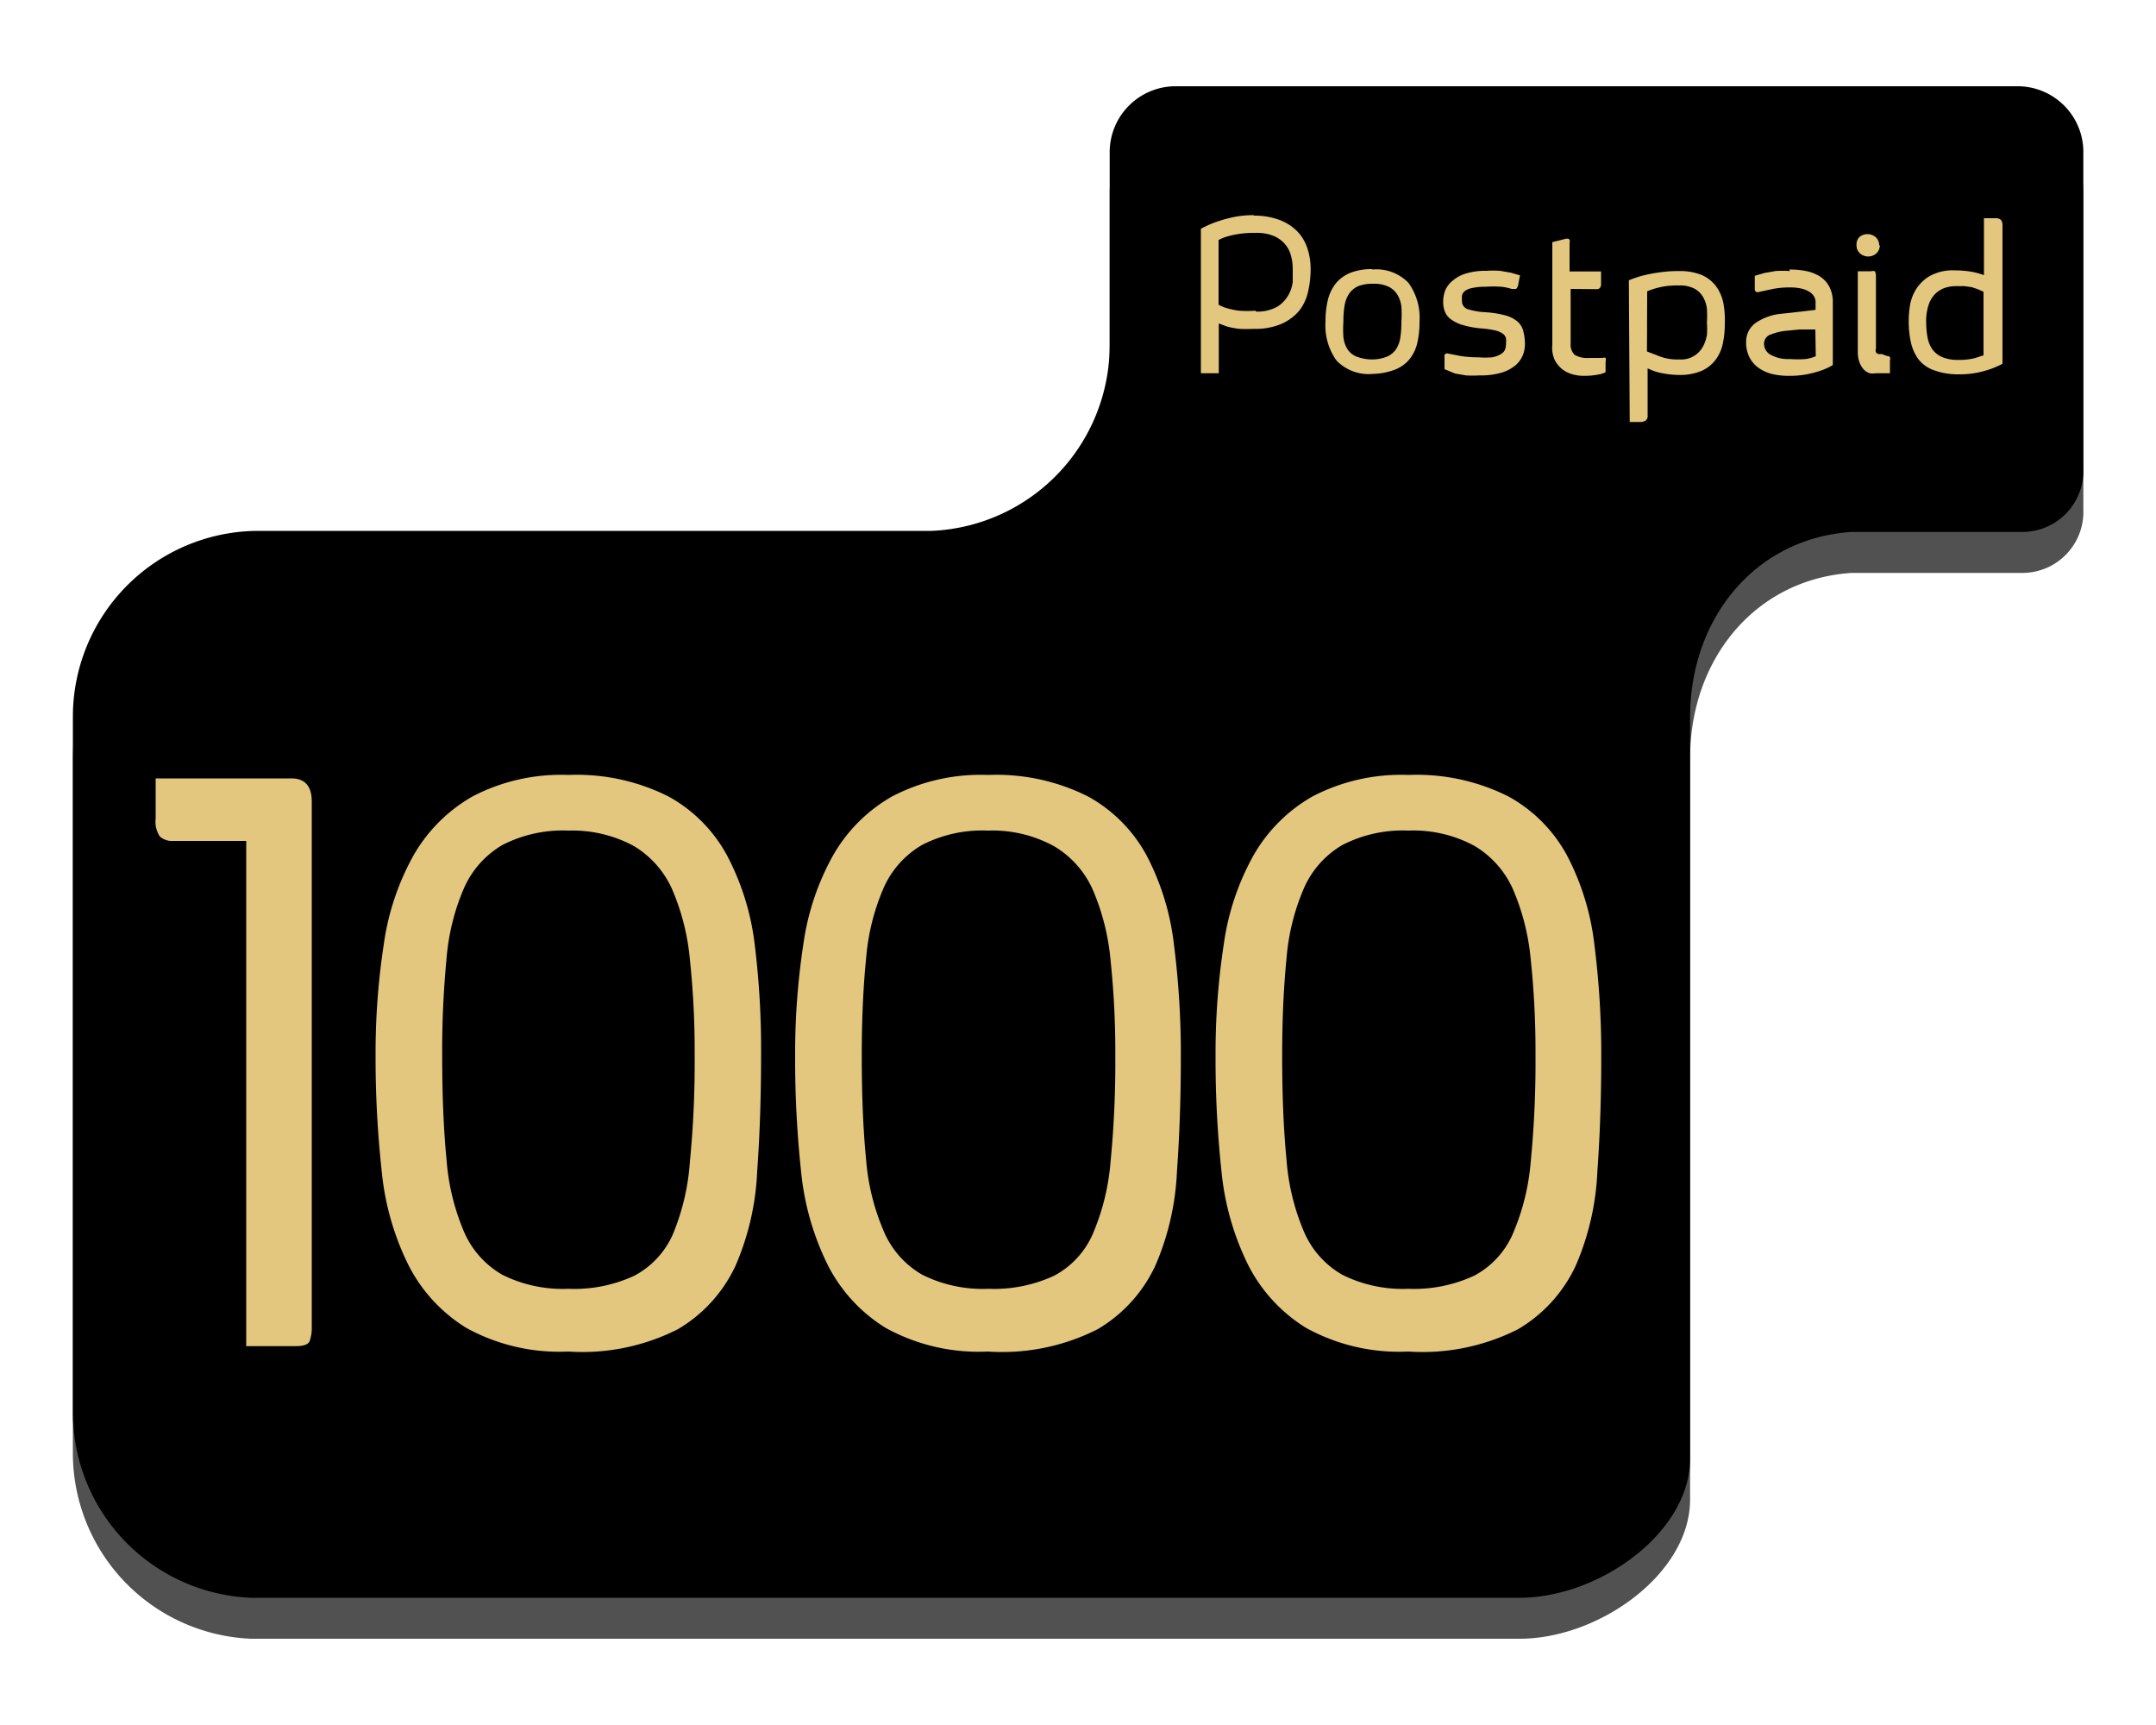 <svg id="Layer_1" data-name="Layer 1" xmlns="http://www.w3.org/2000/svg" viewBox="0 0 100 80"><defs><style>.cls-1{fill:#515151;}.cls-2{fill:#e3c77f;}</style></defs><title>en-1000</title><g id="_Group_" data-name="&lt;Group&gt;"><g id="_Group_2" data-name="&lt;Group&gt;"><path id="_Compound_Path_" data-name="&lt;Compound Path&gt;" class="cls-1" d="M70.48,76c3.67,0,7.91-3,7.91-6.46V35.16c0-4.57,3-8.29,7.48-8.59H93.8a2.83,2.83,0,0,0,2.83-2.95V8.95A3.05,3.05,0,0,0,93.57,5.9H54.52a3.06,3.06,0,0,0-3.05,3.05v9a8.63,8.63,0,0,1-8.26,8.62H12a8.62,8.62,0,0,0-8.62,8.62V67.39A8.62,8.62,0,0,0,11.65,76Z"/></g><g id="_Group_3" data-name="&lt;Group&gt;"><path id="_Compound_Path_2" data-name="&lt;Compound Path&gt;" d="M70.48,74.1c3.67,0,7.91-3,7.91-6.46V33.26c0-4.57,3-8.29,7.48-8.59H93.8a2.83,2.83,0,0,0,2.83-2.95V7A3.05,3.05,0,0,0,93.57,4H54.52A3.06,3.06,0,0,0,51.47,7v9a8.63,8.63,0,0,1-8.26,8.62H12a8.62,8.62,0,0,0-8.62,8.62V65.48a8.61,8.61,0,0,0,8.28,8.62Z"/></g></g><g id="_Group_4" data-name="&lt;Group&gt;"><g id="_Group_5" data-name="&lt;Group&gt;"><path class="cls-2" d="M14.46,37.17V61.53a1.84,1.84,0,0,1-.1.67q-.1.23-.65.23H11.42V39H8.05a.86.86,0,0,1-.63-.2,1.21,1.21,0,0,1-.2-.83V36.1h6.29Q14.46,36.1,14.46,37.17Z"/><path class="cls-2" d="M26.36,62.68a8.94,8.94,0,0,1-4.72-1.09,7.28,7.28,0,0,1-2.71-2.95,12.51,12.51,0,0,1-1.23-4.37A48.23,48.23,0,0,1,17.42,49a33.3,33.3,0,0,1,.38-5.2,11.83,11.83,0,0,1,1.38-4.13,7.34,7.34,0,0,1,2.73-2.73,8.86,8.86,0,0,1,4.45-1,9.46,9.46,0,0,1,4.65,1,6.83,6.83,0,0,1,2.71,2.73A11.82,11.82,0,0,1,35,43.76,39.77,39.77,0,0,1,35.3,49q0,2.81-.18,5.32a12.32,12.32,0,0,1-1,4.37,6.69,6.69,0,0,1-2.67,2.95A9.79,9.79,0,0,1,26.36,62.68Zm0-24.16a6.12,6.12,0,0,0-3.06.67,4.35,4.35,0,0,0-1.78,2,10.35,10.35,0,0,0-.81,3.28,44.67,44.67,0,0,0-.2,4.49q0,2.77.2,4.8a10.52,10.52,0,0,0,.81,3.36,4.22,4.22,0,0,0,1.78,2,6.26,6.26,0,0,0,3.06.65,6.6,6.6,0,0,0,3.07-.61,4,4,0,0,0,1.78-1.92A10.66,10.66,0,0,0,32,53.86a47.26,47.26,0,0,0,.22-4.9A40.52,40.52,0,0,0,32,44.51a10.71,10.71,0,0,0-.83-3.28,4.45,4.45,0,0,0-1.78-2A6,6,0,0,0,26.36,38.52Z"/><path class="cls-2" d="M45.82,62.68a8.94,8.94,0,0,1-4.73-1.09,7.31,7.31,0,0,1-2.71-2.95,12.53,12.53,0,0,1-1.23-4.37A48.64,48.64,0,0,1,36.88,49a33.57,33.57,0,0,1,.38-5.2,11.79,11.79,0,0,1,1.38-4.13,7.32,7.32,0,0,1,2.73-2.73,8.86,8.86,0,0,1,4.45-1,9.46,9.46,0,0,1,4.65,1,6.83,6.83,0,0,1,2.71,2.73,11.81,11.81,0,0,1,1.27,4.13,40.24,40.24,0,0,1,.32,5.2q0,2.81-.18,5.32a12.31,12.31,0,0,1-1,4.37,6.7,6.7,0,0,1-2.67,2.95A9.79,9.79,0,0,1,45.82,62.68Zm0-24.16a6.11,6.11,0,0,0-3.06.67,4.33,4.33,0,0,0-1.78,2,10.29,10.29,0,0,0-.81,3.28q-.2,2-.2,4.49,0,2.77.2,4.8A10.46,10.46,0,0,0,41,57.12a4.2,4.2,0,0,0,1.78,2,6.26,6.26,0,0,0,3.06.65,6.6,6.6,0,0,0,3.06-.61,4,4,0,0,0,1.78-1.92,10.65,10.65,0,0,0,.83-3.36,47.35,47.35,0,0,0,.22-4.9,40.58,40.58,0,0,0-.22-4.45,10.69,10.69,0,0,0-.83-3.28,4.44,4.44,0,0,0-1.78-2A5.94,5.94,0,0,0,45.82,38.52Z"/><path class="cls-2" d="M65.32,62.68a8.94,8.94,0,0,1-4.73-1.09,7.31,7.31,0,0,1-2.71-2.95,12.53,12.53,0,0,1-1.23-4.37A48.64,48.64,0,0,1,56.38,49a33.57,33.57,0,0,1,.38-5.2,11.79,11.79,0,0,1,1.38-4.13,7.32,7.32,0,0,1,2.73-2.73,8.86,8.86,0,0,1,4.45-1,9.46,9.46,0,0,1,4.65,1,6.83,6.83,0,0,1,2.71,2.73,11.81,11.81,0,0,1,1.27,4.13,40.24,40.24,0,0,1,.32,5.2q0,2.81-.18,5.32a12.31,12.31,0,0,1-1,4.37,6.7,6.7,0,0,1-2.67,2.95A9.79,9.79,0,0,1,65.32,62.68Zm0-24.16a6.11,6.11,0,0,0-3.06.67,4.33,4.33,0,0,0-1.78,2,10.29,10.29,0,0,0-.81,3.28q-.2,2-.2,4.49,0,2.77.2,4.8a10.46,10.46,0,0,0,.81,3.36,4.2,4.2,0,0,0,1.78,2,6.26,6.26,0,0,0,3.06.65,6.6,6.6,0,0,0,3.06-.61,4,4,0,0,0,1.78-1.92A10.65,10.65,0,0,0,71,53.86a47.35,47.35,0,0,0,.22-4.9A40.58,40.58,0,0,0,71,44.51a10.69,10.69,0,0,0-.83-3.28,4.44,4.44,0,0,0-1.78-2A5.94,5.94,0,0,0,65.32,38.52Z"/></g></g><path class="cls-2" d="M58.15,10a3.36,3.36,0,0,1,1.14.18,2.28,2.28,0,0,1,.83.5,2,2,0,0,1,.5.78,3,3,0,0,1,.17,1,4.58,4.58,0,0,1-.12,1.07,2.18,2.18,0,0,1-.41.88,2.27,2.27,0,0,1-.8.6,3.06,3.06,0,0,1-1.32.24,5.56,5.56,0,0,1-.66,0,3.72,3.72,0,0,1-.58-.11L56.53,15v2.31H55.7V10.61a5,5,0,0,1,.66-.3,6.8,6.8,0,0,1,.8-.23,4.43,4.43,0,0,1,1-.1m.09,4.47a1.88,1.88,0,0,0,1-.23,1.53,1.53,0,0,0,.5-.52,1.58,1.58,0,0,0,.21-.64c0-.23,0-.42,0-.59a2.37,2.37,0,0,0-.08-.61,1.35,1.35,0,0,0-.28-.54,1.41,1.41,0,0,0-.53-.38,2.1,2.1,0,0,0-.83-.14,4.83,4.83,0,0,0-.78.05,4.32,4.32,0,0,0-.55.12,2.16,2.16,0,0,0-.39.16v3a1.72,1.72,0,0,0,.38.16,3.4,3.4,0,0,0,.58.12,5.33,5.33,0,0,0,.76,0"/><path class="cls-2" d="M63.64,12.5a2.07,2.07,0,0,1,1.69.62,2.77,2.77,0,0,1,.51,1.81,4.13,4.13,0,0,1-.11,1,1.85,1.85,0,0,1-.37.75,1.66,1.66,0,0,1-.68.47,3.07,3.07,0,0,1-1,.19,2.07,2.07,0,0,1-1.69-.62,2.78,2.78,0,0,1-.51-1.81,4.09,4.09,0,0,1,.11-1,2,2,0,0,1,.37-.77,1.71,1.71,0,0,1,.68-.49,2.73,2.73,0,0,1,1-.17m0,4.19a1.87,1.87,0,0,0,.69-.13,1,1,0,0,0,.42-.34,1.38,1.38,0,0,0,.2-.54,4.66,4.66,0,0,0,.05-.75,5.27,5.27,0,0,0,0-.69,1.4,1.4,0,0,0-.19-.56,1,1,0,0,0-.42-.37,1.61,1.61,0,0,0-.72-.13,1.8,1.8,0,0,0-.67.11,1,1,0,0,0-.41.33,1.34,1.34,0,0,0-.22.54,4.28,4.28,0,0,0-.06.77,5.18,5.18,0,0,0,0,.72,1.31,1.31,0,0,0,.18.55.91.91,0,0,0,.41.35,2,2,0,0,0,.72.14"/><path class="cls-2" d="M70.41,13.24a.32.32,0,0,1-.09.16s-.11,0-.2,0a2.65,2.65,0,0,0-.47-.1,5.3,5.3,0,0,0-.77,0,2.59,2.59,0,0,0-.61.06.81.81,0,0,0-.33.14.36.36,0,0,0-.13.21,1.18,1.18,0,0,0,0,.22.39.39,0,0,0,.27.41,3.39,3.39,0,0,0,.82.14,4.89,4.89,0,0,1,.9.14,1.5,1.5,0,0,1,.57.28.87.87,0,0,1,.29.48,2.42,2.42,0,0,1,.07.58,1.4,1.4,0,0,1-.11.54,1.23,1.23,0,0,1-.35.46,1.88,1.88,0,0,1-.65.33,3.44,3.44,0,0,1-1,.12,5.6,5.6,0,0,1-.63,0l-.51-.09L67,17.12v-.54a.22.22,0,0,1,0-.11.15.15,0,0,1,.06-.07.18.18,0,0,1,.12,0l.56.11a5.1,5.1,0,0,0,.83.06,3.57,3.57,0,0,0,.64,0,1.17,1.17,0,0,0,.39-.14.49.49,0,0,0,.2-.2.67.67,0,0,0,.05-.27,1.31,1.31,0,0,0,0-.27.36.36,0,0,0-.14-.21,1,1,0,0,0-.33-.15,4.54,4.54,0,0,0-.69-.1,4.23,4.23,0,0,1-.82-.15,1.75,1.75,0,0,1-.57-.27A.8.8,0,0,1,67,14.4a1.2,1.2,0,0,1-.06-.45,1.39,1.39,0,0,1,.1-.5A1.16,1.16,0,0,1,67.4,13a1.64,1.64,0,0,1,.61-.32,3.08,3.08,0,0,1,.93-.12,4.87,4.87,0,0,1,.64,0l.51.09.41.12Z"/><path class="cls-2" d="M72.85,13.4v2.53a.65.65,0,0,0,.19.53,1.17,1.17,0,0,0,.67.14l.36,0,.27,0a.14.14,0,0,1,.13,0,.22.22,0,0,1,0,.16v.5a1,1,0,0,1-.34.11,3.31,3.31,0,0,1-.68.06,1.85,1.85,0,0,1-.51-.07,1.34,1.34,0,0,1-.47-.23,1.32,1.32,0,0,1-.35-.42A1.34,1.34,0,0,1,72,16V11.23l.64-.16h.09a.14.14,0,0,1,.07.05.25.25,0,0,1,0,.15v1.32h1.46v.56a.3.3,0,0,1-.05.2.2.2,0,0,1-.16.06Z"/><path class="cls-2" d="M75.55,13a5.12,5.12,0,0,1,.61-.21,6.49,6.49,0,0,1,.76-.15,6.28,6.28,0,0,1,1-.07,2.64,2.64,0,0,1,1,.18,1.66,1.66,0,0,1,.67.52,2,2,0,0,1,.34.77A4.2,4.2,0,0,1,80,15a4.36,4.36,0,0,1-.09.92,1.88,1.88,0,0,1-.34.77,1.66,1.66,0,0,1-.67.52,2.62,2.62,0,0,1-1,.18,4.38,4.38,0,0,1-.74-.07,2.53,2.53,0,0,1-.74-.24v2.2a.25.25,0,0,1-.1.23.47.47,0,0,1-.25.06h-.48Zm.84,3.3.65.25a2.38,2.38,0,0,0,.86.12,1.13,1.13,0,0,0,.7-.18,1.17,1.17,0,0,0,.4-.44,1.85,1.85,0,0,0,.17-.51,3.65,3.65,0,0,0,0-.58,4.8,4.8,0,0,0,0-.64,1.44,1.44,0,0,0-.18-.55,1.06,1.06,0,0,0-.39-.38,1.42,1.42,0,0,0-.71-.15,3.51,3.51,0,0,0-1.49.27Z"/><path class="cls-2" d="M83,12.5a3.81,3.81,0,0,1,.77.07,1.9,1.9,0,0,1,.64.25,1.26,1.26,0,0,1,.44.48,1.56,1.56,0,0,1,.16.75v2.88a2.73,2.73,0,0,1-.51.24,4.59,4.59,0,0,1-.65.18,4.2,4.2,0,0,1-.86.08,3.36,3.36,0,0,1-.78-.08,1.93,1.93,0,0,1-.6-.26,1.34,1.34,0,0,1-.45-.49,1.46,1.46,0,0,1-.17-.73,1.06,1.06,0,0,1,.45-.9,2.52,2.52,0,0,1,1.2-.42l1.07-.12.5-.06V14a.5.5,0,0,0-.06-.23.6.6,0,0,0-.2-.22,1.21,1.21,0,0,0-.37-.16,2.3,2.3,0,0,0-.57-.06,4.07,4.07,0,0,0-.78.07l-.6.13c-.16.05-.24,0-.24-.14v-.6l.45-.13.51-.09a5,5,0,0,1,.66,0m1.19,2.71-.34,0-.39,0-.61.06a2.55,2.55,0,0,0-.72.17.45.45,0,0,0-.32.44.58.58,0,0,0,.32.51,1.64,1.64,0,0,0,.87.19,4.6,4.6,0,0,0,.75,0,1.83,1.83,0,0,0,.46-.13Z"/><path class="cls-2" d="M87.19,11.36a.51.51,0,0,1-.16.39.57.57,0,0,1-.76,0,.5.5,0,0,1-.16-.39.48.48,0,0,1,.16-.39A.59.59,0,0,1,87,11a.5.5,0,0,1,.16.39m.36,5.12a.17.17,0,0,1,.14.05.25.25,0,0,1,0,.15v.6h-.65a.92.92,0,0,1-.29,0,.72.72,0,0,1-.27-.17,1,1,0,0,1-.2-.33,1.37,1.37,0,0,1-.08-.5V12.58h.61a.34.34,0,0,1,.18,0s.05.09.05.19v3.4a.25.25,0,0,0,0,.17.24.24,0,0,0,.12.08l.15,0Z"/><path class="cls-2" d="M92.55,10.12a.36.36,0,0,1,.26.08.4.4,0,0,1,.07.27v6.4a3.76,3.76,0,0,1-.57.25,4.59,4.59,0,0,1-.64.17,4.11,4.11,0,0,1-.82.07,3.22,3.22,0,0,1-1.12-.18,1.57,1.57,0,0,1-.75-.52,2.12,2.12,0,0,1-.35-.79,4.62,4.62,0,0,1-.1-1,4.78,4.78,0,0,1,.05-.65,2.08,2.08,0,0,1,.27-.77,1.88,1.88,0,0,1,.64-.64,2.18,2.18,0,0,1,1.17-.27,4.52,4.52,0,0,1,.7.05,3.34,3.34,0,0,1,.66.17V10.12ZM92,13.53l-.27-.12-.27-.09-.33-.05-.42,0a1.63,1.63,0,0,0-.47.07,1.24,1.24,0,0,0-.44.25,1.31,1.31,0,0,0-.33.5,2.34,2.34,0,0,0-.13.84,3.88,3.88,0,0,0,.06.7,1.43,1.43,0,0,0,.22.56,1.09,1.09,0,0,0,.46.37,1.86,1.86,0,0,0,.77.13,2.88,2.88,0,0,0,.74-.08l.41-.13Z"/></svg>